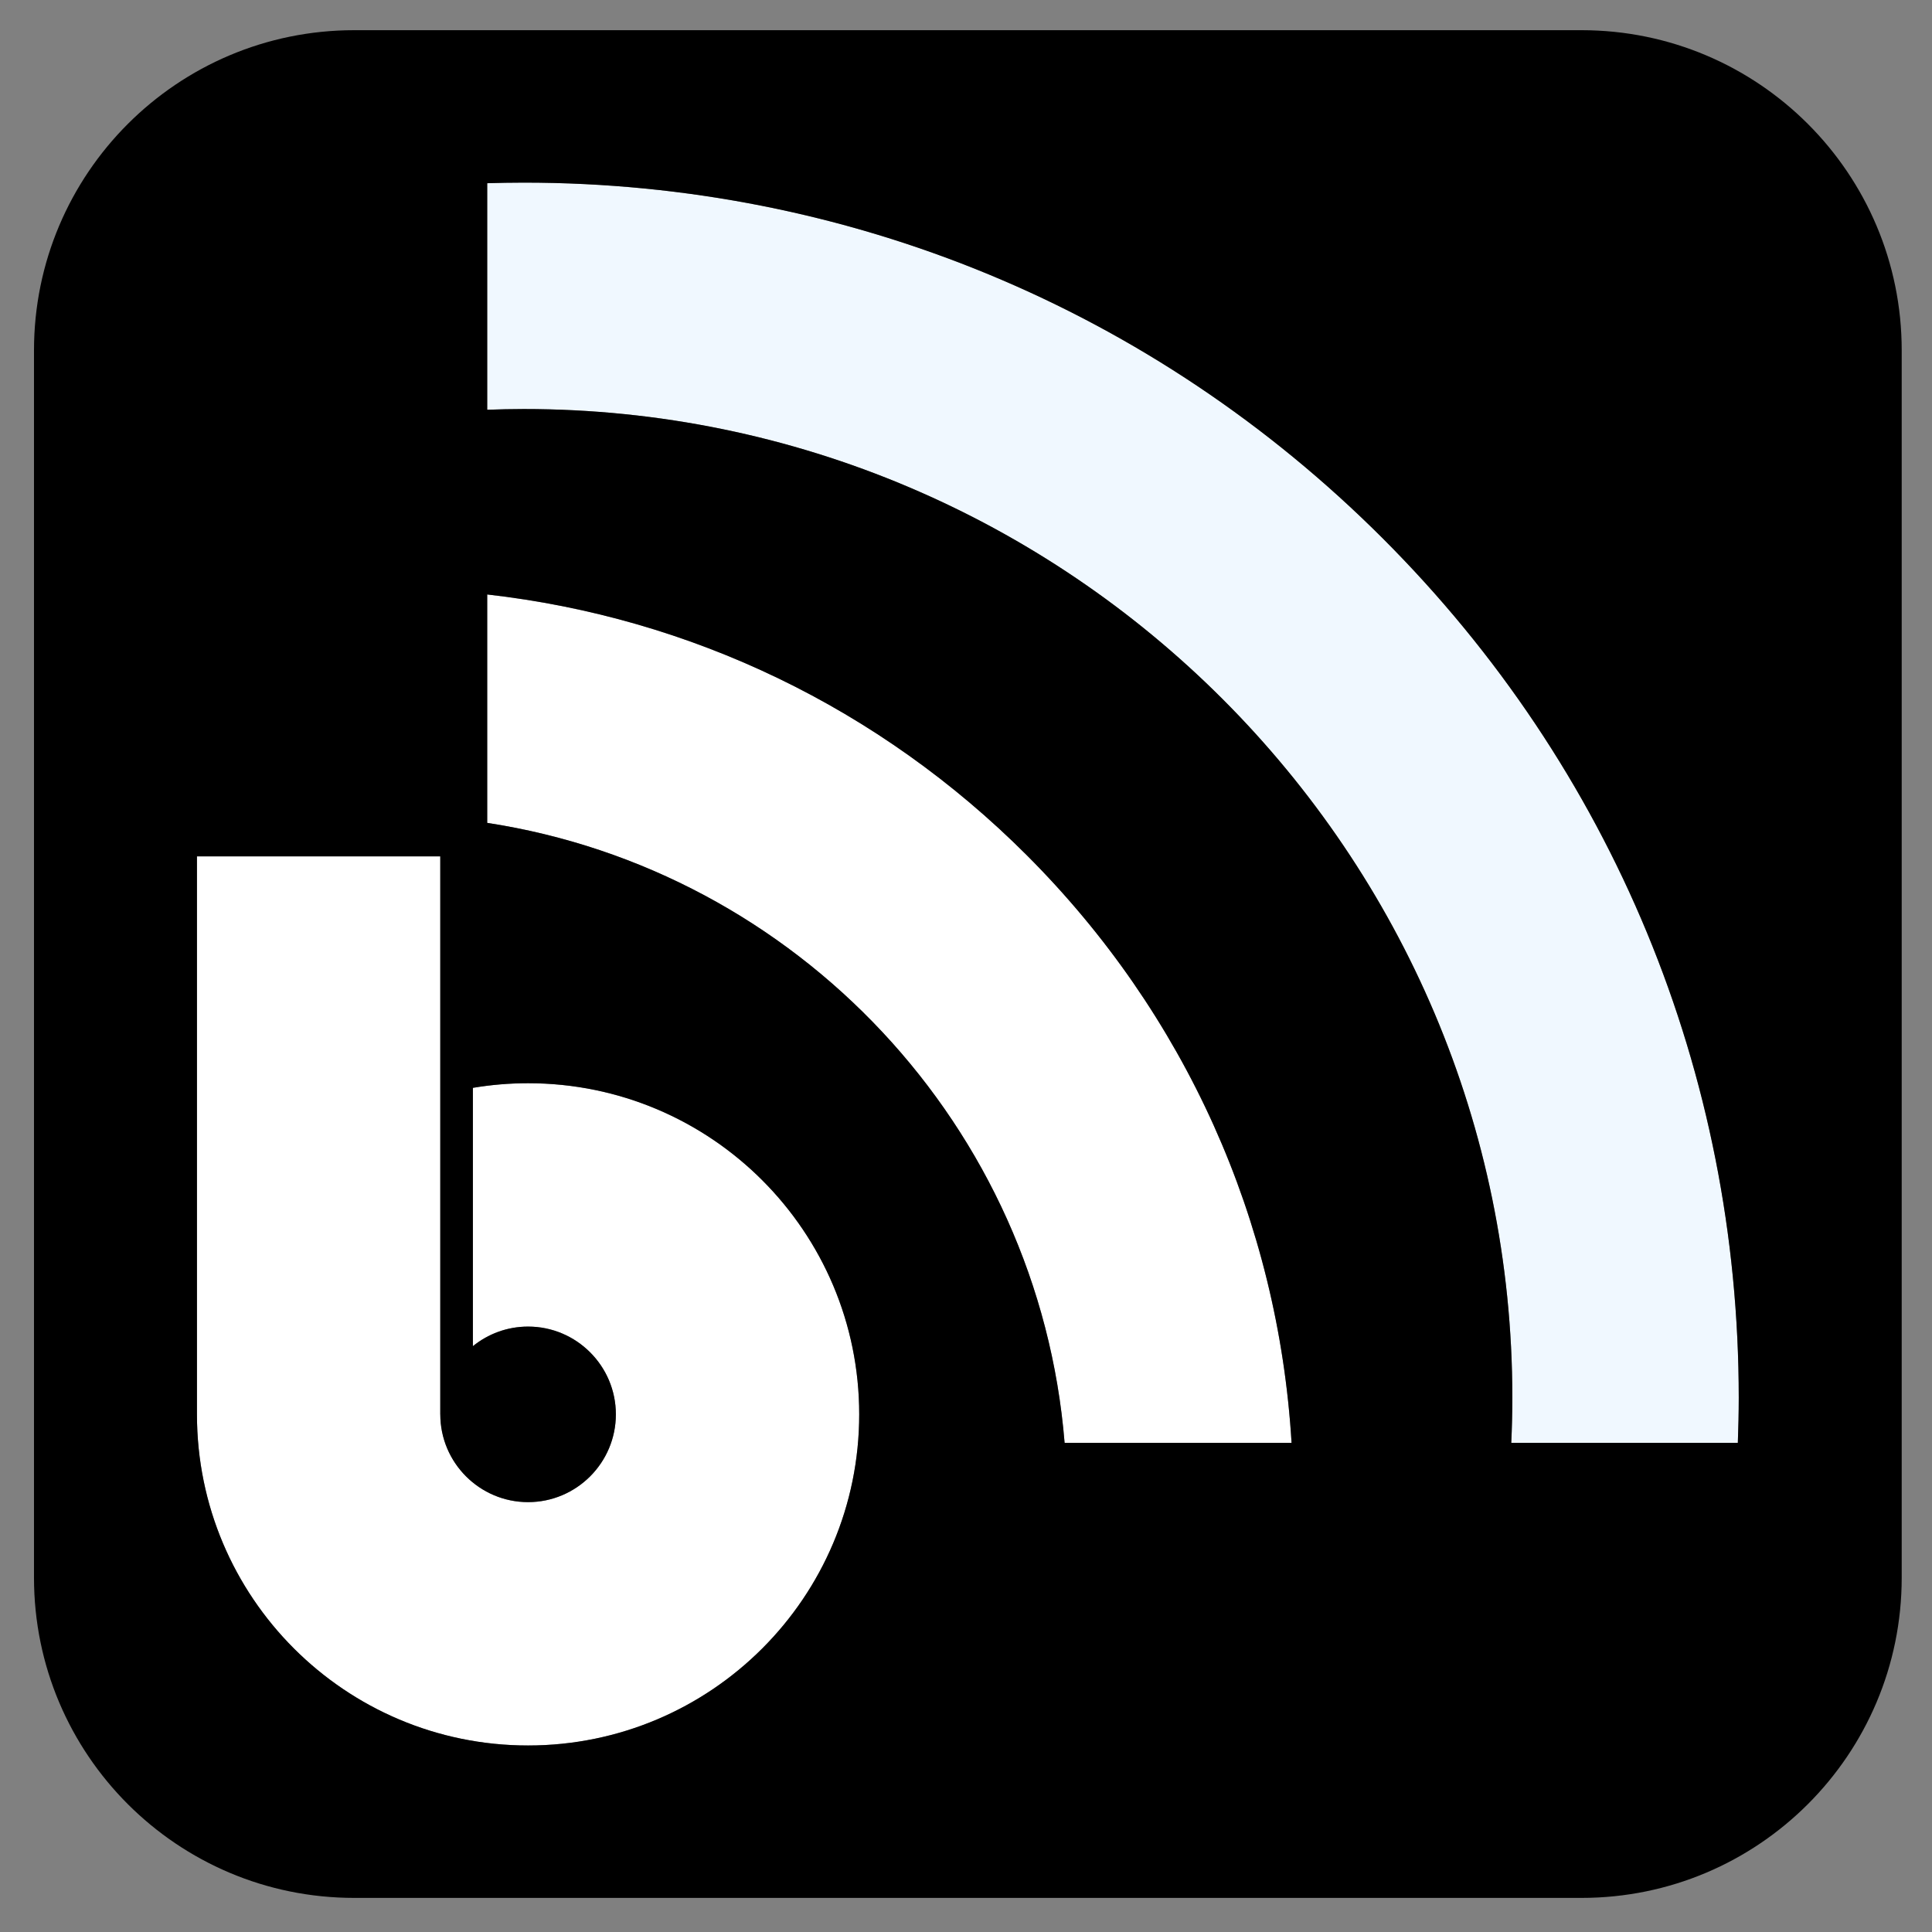 <?xml version="1.0" ?><!DOCTYPE svg  PUBLIC '-//W3C//DTD SVG 1.1//EN'  'http://www.w3.org/Graphics/SVG/1.1/DTD/svg11.dtd'><svg enable-background="new 0 0 512 512" height="32px" id="Layer_1" version="1.1" viewBox="0 0 512 512" width="32px" xml:space="preserve" xmlns="http://www.w3.org/2000/svg" xmlns:xlink="http://www.w3.org/1999/xlink"><rect x="0" y="0" width="512" height="512" fill="#808080" stroke="none"/><path d="M129.116,157.539v60.53c82.088,12.598,146.196,80.478,153.017,164.306v-0.001h60.146  c-3.545-58.856-28.141-113.701-70.19-155.75C233.097,187.634,183.106,163.651,129.116,157.539z" fill="white"/><path d="M139.947,287.065c-4.983,0-9.867,0.426-14.626,1.225v68.457c3.999-3.241,9.089-5.19,14.626-5.19  c12.827,0,23.264,10.436,23.264,23.262s-10.437,23.262-23.264,23.262c-12.826,0-23.263-10.436-23.263-23.262h-0.008v-84.623v-63.253  h-64.48v147.876c0,48.465,39.287,87.752,87.751,87.752c48.465,0,87.751-39.287,87.752-87.753  C227.698,326.354,188.411,287.065,139.947,287.065z" fill="white"/><path d="M138.786,48.395c-3.232,0-6.453,0.063-9.67,0.157v60.039c3.211-0.116,6.431-0.196,9.67-0.196  c144.468,0,261.999,117.533,261.999,262c0,4.015-0.104,8.007-0.284,11.979h60.043c0.145-3.981,0.241-7.975,0.241-11.979  c0-86.009-33.494-166.871-94.312-227.688C305.657,81.889,224.796,48.395,138.786,48.395z" fill="aliceblue"/><path d="M419.112,8H93.871C47.002,8,9.009,45.994,9.009,92.862v325.241c0,46.867,37.994,84.861,84.862,84.861h325.24  c46.867,0,84.861-37.994,84.861-84.861V92.862C503.974,45.994,465.979,8,419.112,8z M139.947,462.57  c-48.464,0-87.751-39.287-87.751-87.752V226.942h64.48v63.253v84.623h0.008c0,12.826,10.437,23.262,23.263,23.262  c12.827,0,23.264-10.436,23.264-23.262s-10.437-23.262-23.264-23.262c-5.537,0-10.627,1.949-14.626,5.19V288.29  c4.759-0.799,9.643-1.225,14.626-1.225c48.465,0,87.752,39.289,87.752,87.752C227.698,423.283,188.411,462.57,139.947,462.57z   M282.133,382.374L282.133,382.374c-6.82-83.827-70.929-151.707-153.017-164.305v-60.53c53.989,6.112,103.98,30.095,142.972,69.085  c42.05,42.049,66.646,96.894,70.19,155.75H282.133z M460.544,382.375h-60.043c0.18-3.973,0.284-7.965,0.284-11.979  c0-144.467-117.531-262-261.999-262c-3.239,0-6.459,0.08-9.67,0.196V48.552c3.217-0.095,6.438-0.157,9.67-0.157  c86.01,0,166.871,33.494,227.688,94.312c60.817,60.817,94.312,141.68,94.312,227.688C460.785,374.4,460.689,378.393,460.544,382.375  z"/></svg>